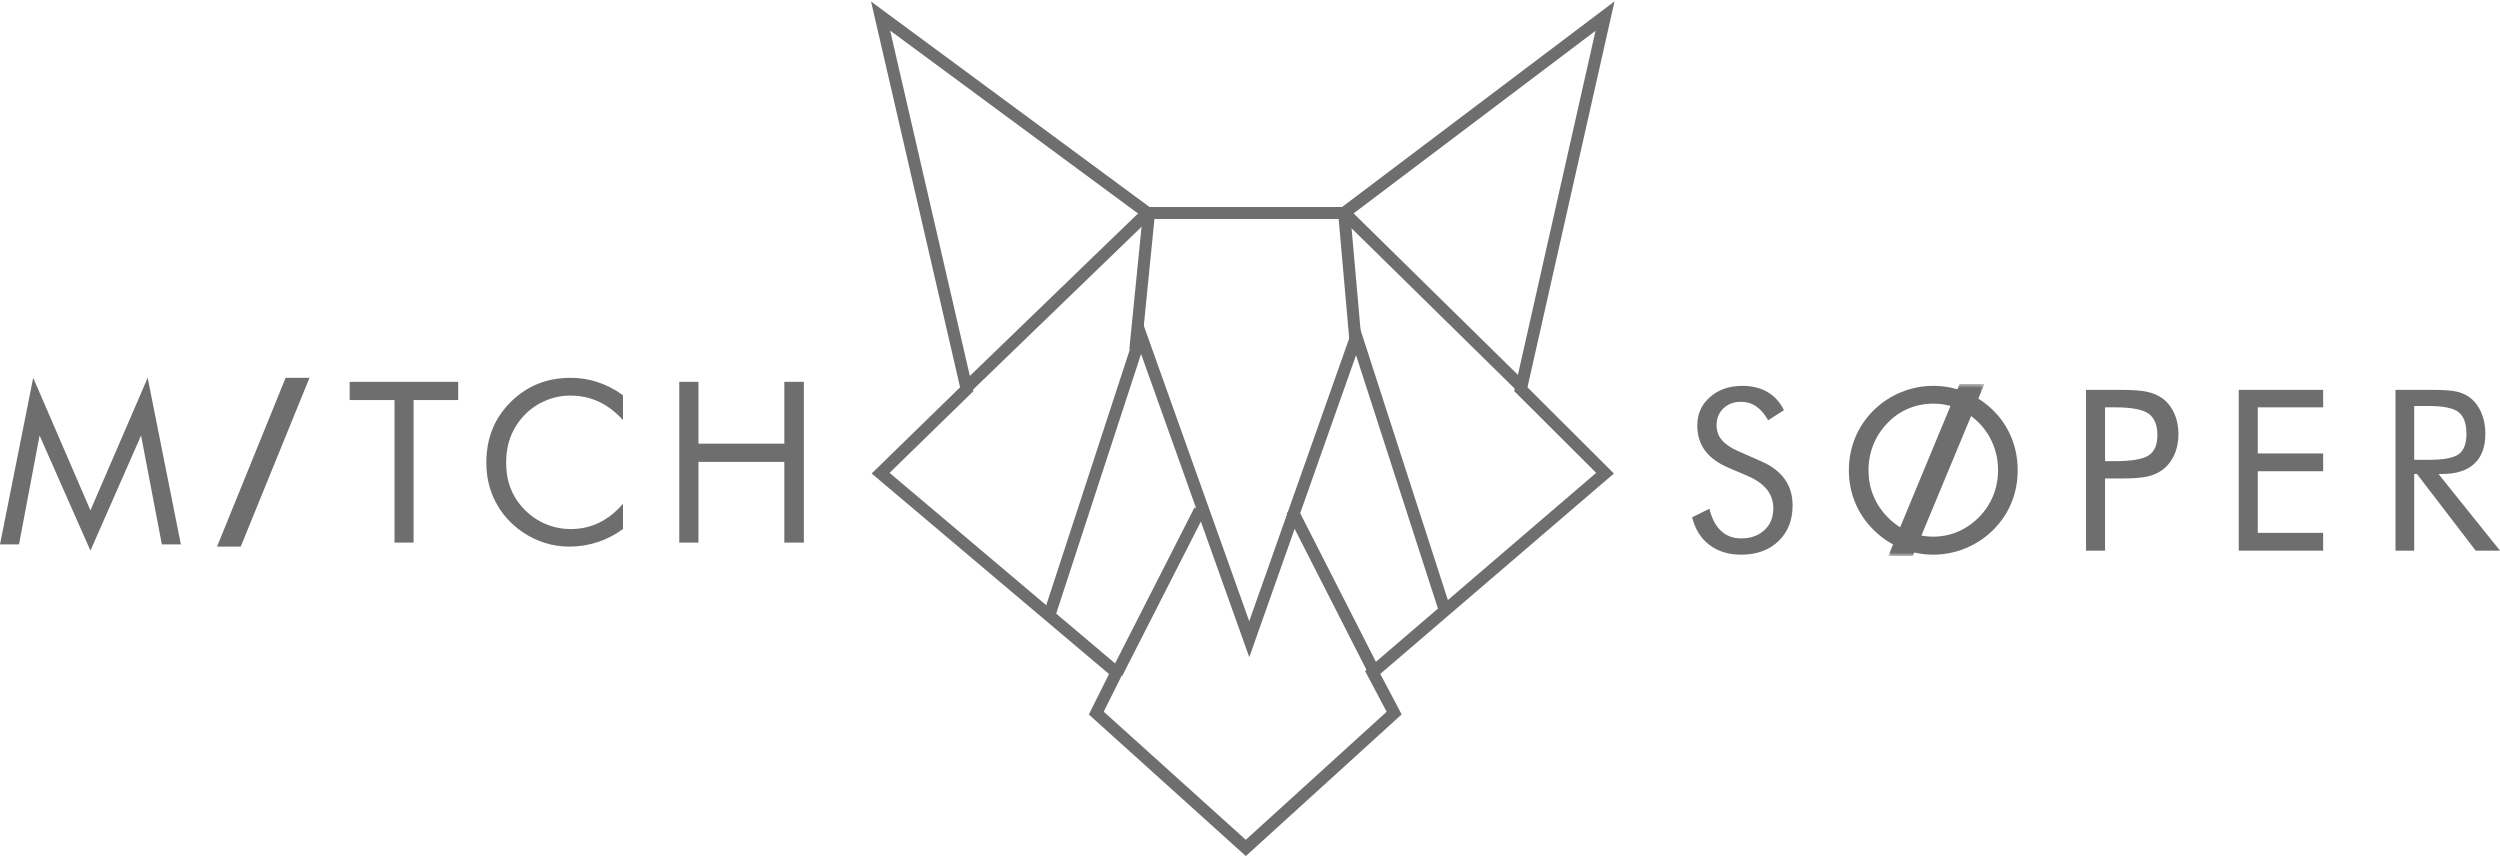 <?xml version="1.0" encoding="UTF-8"?>
<svg width="622px" height="213px" viewBox="0 0 622 213" version="1.1" xmlns="http://www.w3.org/2000/svg" xmlns:xlink="http://www.w3.org/1999/xlink">
    <!-- Generator: Sketch 63 (92445) - https://sketch.com -->
    <title>Group 3</title>
    <desc>Created with Sketch.</desc>
    <defs>
        <polygon id="path-1" points="0.791 2.539 24.724 2.539 24.724 45.333 0.791 45.333"></polygon>
    </defs>
    <g id="Page-1" stroke="none" stroke-width="1" fill="none" fill-rule="evenodd">
        <g id="Logo" transform="translate(-3, -2)">
            <g id="Group-3" transform="translate(3, 6)">
                <g id="Soper-Fox-Logo-Thicker" transform="translate(219, 0)" stroke="#6E6E6E" stroke-width="3">
                    <polygon id="Stroke-1" points="0.098 1.42108547e-14 21.523 92.841 0.098 113.727 58.793 163.316 53.754 173.413 90.957 206.966 127.864 173.413 122.528 163.316 180.334 113.727 159.387 92.841 180.334 1.42108547e-14 115.413 48.995 66.5 48.995"></polygon>
                    <line x1="66.88" y1="48.878" x2="63.465" y2="83.085" id="Stroke-3"></line>
                    <line x1="115.418" y1="48.878" x2="118.442" y2="83.085" id="Stroke-4"></line>
                    <line x1="21.482" y1="92.409" x2="66.541" y2="48.878" id="Path"></line>
                    <line x1="159.714" y1="92.409" x2="115.418" y2="48.878" id="Path"></line>
                    <polyline id="Stroke-7" points="42.102 148.97 64.838 79.426 91.814 155.034 118.447 79.686 140.621 148.284"></polyline>
                    <line x1="58.904" y1="163.435" x2="79.524" y2="122.958" id="Stroke-8"></line>
                    <line x1="102.435" y1="122.958" x2="123.055" y2="163.435" id="Stroke-9"></line>
                </g>
                <g id="Group-2" transform="translate(421, 89)">
                    <path d="M17.148,21.757 C19.748,22.869 21.708,24.347 23.024,26.187 C24.343,28.029 25,30.205 25,32.723 C25,36.405 23.835,39.371 21.498,41.624 C19.163,43.875 16.068,45 12.215,45 C9.07,45 6.435,44.195 4.308,42.579 C2.18,40.968 0.745,38.675 0,35.701 L4.308,33.571 C4.89,35.995 5.847,37.832 7.185,39.08 C8.519,40.328 10.197,40.952 12.215,40.952 C14.595,40.952 16.523,40.264 17.994,38.888 C19.467,37.512 20.2,35.72 20.2,33.515 C20.2,31.728 19.69,30.176 18.661,28.853 C17.637,27.533 16.087,26.416 14.013,25.504 L9.16,23.424 C6.507,22.312 4.531,20.883 3.231,19.133 C1.93,17.381 1.282,15.285 1.282,12.843 C1.282,10 2.335,7.648 4.446,5.789 C6.552,3.928 9.243,3 12.516,3 C14.914,3 16.988,3.509 18.746,4.531 C20.498,5.552 21.865,7.056 22.849,9.043 L18.922,11.557 C18.031,10.008 17.031,8.856 15.922,8.099 C14.813,7.344 13.558,6.965 12.16,6.965 C10.378,6.965 8.918,7.512 7.786,8.605 C6.648,9.699 6.081,11.093 6.081,12.789 C6.081,14.211 6.517,15.44 7.389,16.48 C8.262,17.52 9.615,18.44 11.45,19.243 L17.148,21.757 Z" id="Fill-1" fill="#6E6E6E"></path>
                    <path d="M60.001,40.515 C62.148,40.515 64.197,40.101 66.139,39.272 C68.081,38.443 69.832,37.235 71.392,35.648 C72.928,34.08 74.103,32.301 74.907,30.315 C75.713,28.328 76.116,26.224 76.116,24 C76.116,21.757 75.71,19.624 74.894,17.6 C74.08,15.576 72.913,13.792 71.392,12.24 C69.85,10.675 68.11,9.48 66.162,8.659 C64.22,7.84 62.166,7.429 60.001,7.429 C57.816,7.429 55.748,7.84 53.796,8.659 C51.846,9.48 50.116,10.675 48.611,12.24 C47.074,13.827 45.899,15.624 45.093,17.627 C44.287,19.632 43.887,21.757 43.887,24 C43.887,26.224 44.282,28.32 45.08,30.288 C45.878,32.256 47.053,34.043 48.611,35.648 C50.189,37.251 51.937,38.464 53.864,39.285 C55.79,40.104 57.834,40.515 60.001,40.515 M81,24 C81,26.861 80.482,29.56 79.445,32.093 C78.404,34.627 76.891,36.877 74.904,38.848 C72.918,40.816 70.633,42.333 68.042,43.4 C65.456,44.467 62.776,45 60.001,45 C57.224,45 54.555,44.467 51.984,43.4 C49.414,42.333 47.137,40.816 45.148,38.848 C43.146,36.859 41.62,34.6 40.57,32.067 C39.523,29.531 39,26.843 39,24 C39,21.136 39.523,18.435 40.57,15.891 C41.62,13.349 43.146,11.083 45.148,9.096 C47.119,7.147 49.393,5.643 51.971,4.584 C54.549,3.528 57.224,3 60.001,3 C62.791,3 65.485,3.528 68.07,4.584 C70.656,5.643 72.933,7.147 74.904,9.096 C76.891,11.067 78.404,13.32 79.445,15.864 C80.482,18.405 81,21.12 81,24" id="Fill-3" fill="#6E6E6E"></path>
                    <path d="M102.739,21.732 L105.192,21.732 C109.357,21.732 112.158,21.256 113.599,20.296 C115.037,19.342 115.758,17.672 115.758,15.284 C115.758,12.734 115.021,10.941 113.545,9.902 C112.065,8.863 109.281,8.346 105.192,8.346 L102.739,8.346 L102.739,21.732 Z M102.739,26.049 L102.739,44 L98,44 L98,4 L106.559,4 C109.55,4 111.753,4.155 113.167,4.466 C114.578,4.775 115.807,5.284 116.845,5.996 C118.148,6.907 119.165,8.154 119.902,9.739 C120.633,11.322 121,13.081 121,15.013 C121,16.942 120.633,18.7 119.902,20.286 C119.165,21.868 118.148,23.118 116.845,24.027 C115.807,24.757 114.583,25.276 113.18,25.585 C111.777,25.894 109.572,26.049 106.559,26.049 L105.192,26.049 L102.739,26.049 Z" id="Fill-5" fill="#6E6E6E"></path>
                    <polygon id="Fill-7" fill="#6E6E6E" points="136 44 136 4 157 4 157 8.346 140.733 8.346 140.733 19.819 157 19.819 157 24.245 140.733 24.245 140.733 39.574 157 39.574 157 44"></polygon>
                    <path d="M179.652,8.016 L179.652,21.403 L183.293,21.403 C187.016,21.403 189.504,20.926 190.764,19.97 C192.024,19.013 192.651,17.342 192.651,14.955 C192.651,12.389 192.005,10.59 190.711,9.561 C189.413,8.53 186.939,8.016 183.293,8.016 L179.652,8.016 Z M175,44 L175,4 L184.414,4 C187.096,4 189.061,4.149 190.313,4.45 C191.562,4.751 192.662,5.266 193.609,5.993 C194.797,6.923 195.718,8.165 196.374,9.724 C197.031,11.28 197.359,13.007 197.359,14.901 C197.359,18.179 196.444,20.673 194.61,22.373 C192.776,24.079 190.089,24.929 186.549,24.929 L185.703,24.929 L201,44 L194.949,44 L180.338,24.929 L179.652,24.929 L179.652,44 L175,44 Z" id="Fill-9" fill="#6E6E6E"></path>
                    <g id="Group-13" transform="translate(48, 0)">
                        <mask id="mask-2" fill="white">
                            <use xlink:href="#path-1"></use>
                        </mask>
                        <g id="Clip-12"></g>
                        <polygon id="Fill-11" fill="#6E6E6E" mask="url(#mask-2)" points="18.547 2.539 24.724 2.539 6.926 45.334 0.791 45.334"></polygon>
                    </g>
                </g>
                <g id="Group" transform="translate(0, 90)" fill="#6E6E6E">
                    <polygon id="Fill-1" points="36.741 0 22.501 32.977 8.262 0 0 41.449 4.728 41.449 9.846 14.352 22.501 43 35.097 14.352 40.27 41.449 45 41.449"></polygon>
                    <polygon id="Fill-2" points="87 1 87 5.535 98.156 5.535 98.156 41 102.899 41 102.899 5.535 114 5.535 114 1"></polygon>
                    <path d="M155,10.514 C153.103,8.439 151.082,6.905 148.931,5.912 C146.783,4.921 144.406,4.423 141.806,4.423 C139.711,4.423 137.663,4.852 135.671,5.707 C133.674,6.565 131.943,7.755 130.482,9.286 C128.966,10.868 127.827,12.639 127.069,14.597 C126.31,16.554 125.93,18.716 125.93,21.081 C125.93,22.94 126.157,24.65 126.609,26.216 C127.061,27.782 127.737,29.22 128.638,30.53 C130.229,32.807 132.184,34.557 134.506,35.787 C136.826,37.015 139.33,37.63 142.022,37.63 C144.551,37.63 146.9,37.103 149.066,36.045 C151.232,34.991 153.211,33.417 155,31.321 L155,37.63 C153.032,39.068 150.913,40.157 148.649,40.892 C146.379,41.632 144.038,42 141.618,42 C139.523,42 137.481,41.686 135.494,41.057 C133.507,40.429 131.647,39.515 129.914,38.312 C127.024,36.293 124.815,33.808 123.291,30.858 C121.764,27.909 121,24.668 121,21.137 C121,18.059 121.51,15.262 122.532,12.74 C123.552,10.218 125.111,7.928 127.203,5.872 C129.227,3.907 131.468,2.437 133.922,1.462 C136.379,0.487 139.061,0 141.967,0 C144.263,0 146.482,0.352 148.633,1.052 C150.781,1.752 152.905,2.842 155,4.314 L155,10.514 Z" id="Fill-3"></path>
                    <polygon id="Fill-5" points="169 41 169 1 173.777 1 173.777 16.382 195.142 16.382 195.142 1 200 1 200 41 195.142 41 195.142 20.917 173.777 20.917 173.777 41"></polygon>
                    <polygon id="Fill-7" points="71.063 0 77 0 59.895 42 54 42"></polygon>
                </g>
            </g>
        </g>
    </g>
</svg>